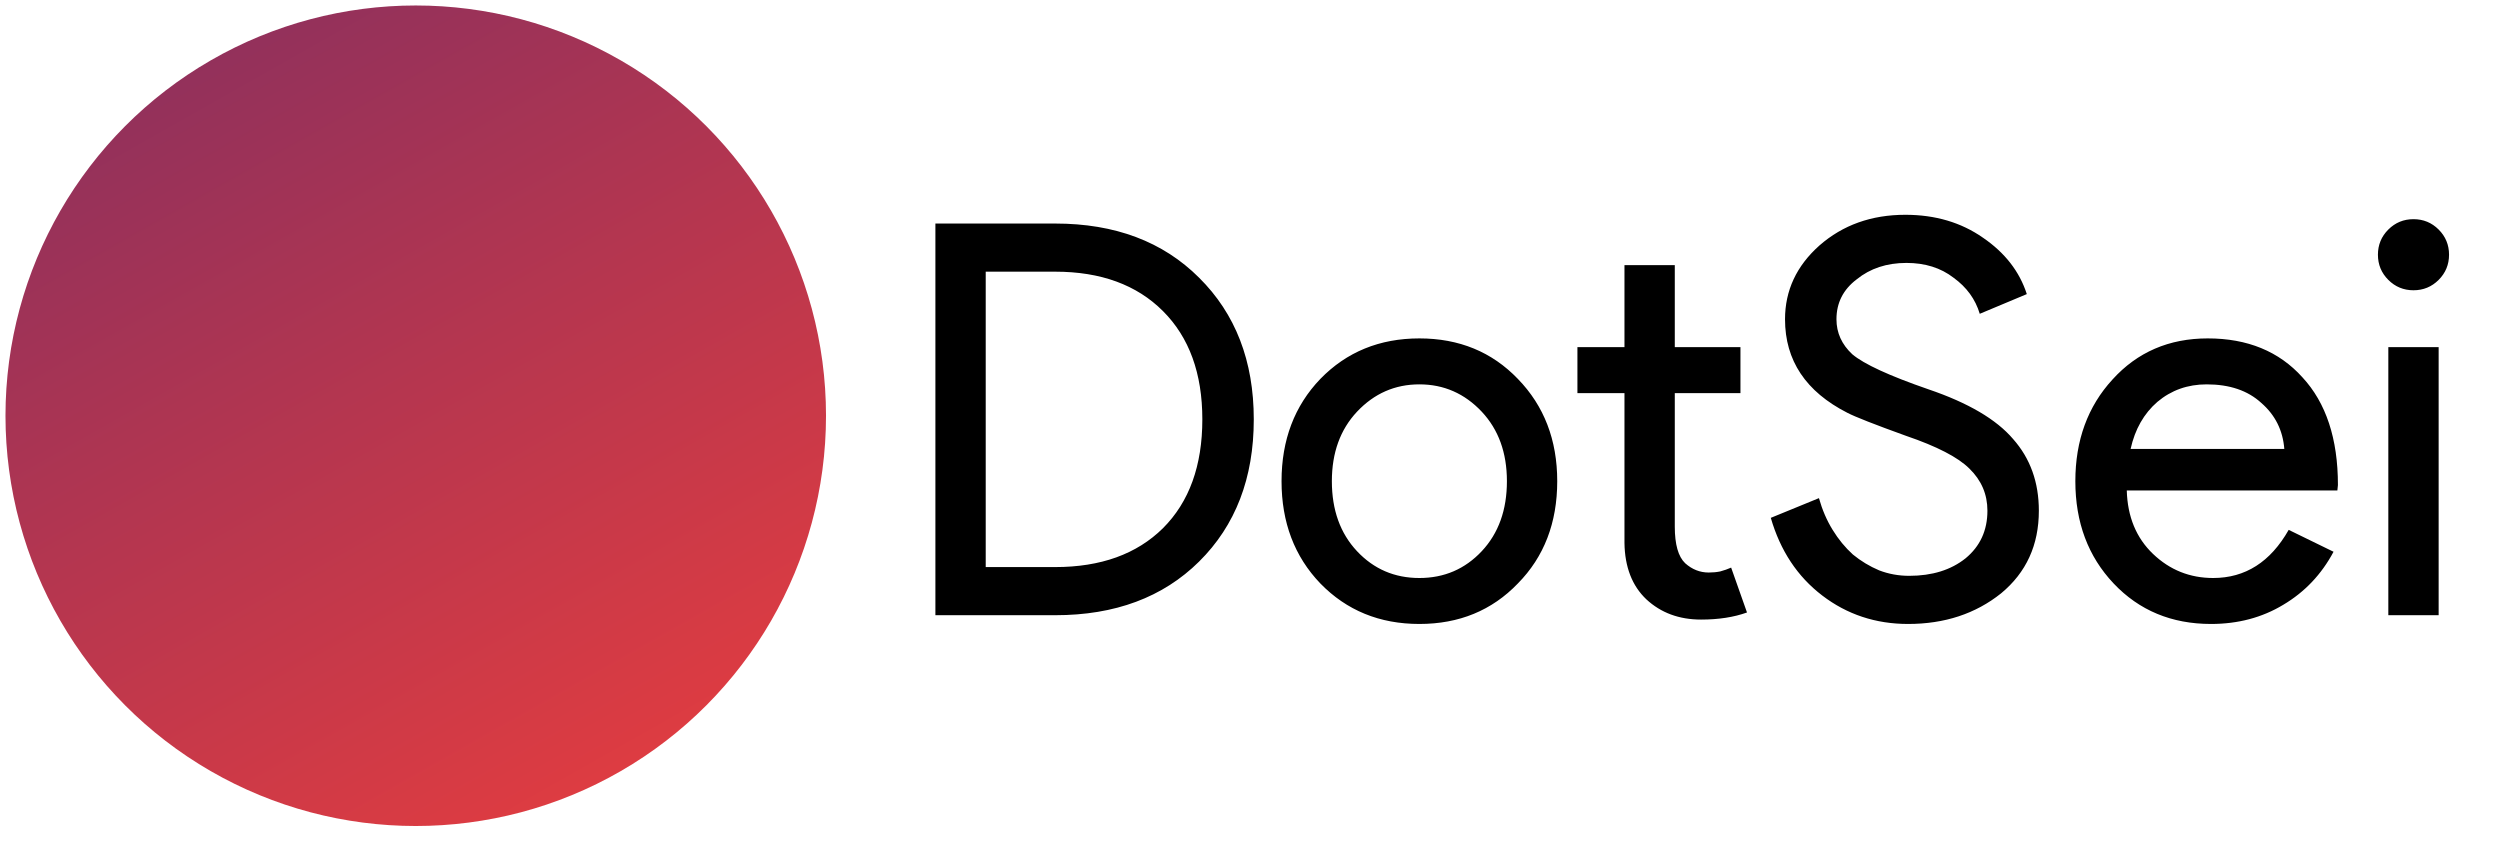 <svg width="94" height="32" viewBox="0 0 94 32" fill="none" xmlns="http://www.w3.org/2000/svg">
<circle cx="15.632" cy="15.632" r="15.426" fill="url(#paint0_linear_52_1105)"/>
<path d="M35.171 23.132V8.405H39.675C41.924 8.405 43.727 9.084 45.085 10.441C46.456 11.799 47.142 13.575 47.142 15.768C47.142 17.976 46.456 19.759 45.085 21.116C43.727 22.46 41.924 23.132 39.675 23.132H35.171ZM37.063 10.215V21.322H39.675C41.389 21.322 42.74 20.835 43.727 19.861C44.715 18.874 45.208 17.51 45.208 15.768C45.208 14.041 44.715 12.683 43.727 11.696C42.74 10.709 41.389 10.215 39.675 10.215H37.063ZM48.186 18.093C48.186 16.543 48.672 15.261 49.646 14.246C50.633 13.232 51.874 12.724 53.369 12.724C54.863 12.724 56.097 13.232 57.071 14.246C58.058 15.261 58.552 16.543 58.552 18.093C58.552 19.656 58.058 20.938 57.071 21.939C56.097 22.953 54.863 23.461 53.369 23.461C51.874 23.461 50.633 22.953 49.646 21.939C48.672 20.924 48.186 19.642 48.186 18.093ZM50.078 18.093C50.078 19.176 50.393 20.053 51.024 20.725C51.655 21.397 52.436 21.733 53.369 21.733C54.301 21.733 55.083 21.397 55.714 20.725C56.344 20.053 56.66 19.176 56.66 18.093C56.66 17.023 56.344 16.152 55.714 15.48C55.069 14.795 54.288 14.452 53.369 14.452C52.45 14.452 51.669 14.795 51.024 15.48C50.393 16.152 50.078 17.023 50.078 18.093ZM63.96 23.296C63.137 23.296 62.451 23.043 61.903 22.535C61.368 22.028 61.094 21.322 61.08 20.417V14.781H59.311V13.053H61.08V9.968H62.972V13.053H65.441V14.781H62.972V19.8C62.972 20.472 63.103 20.931 63.363 21.178C63.624 21.411 63.919 21.527 64.248 21.527C64.398 21.527 64.543 21.514 64.68 21.486C64.83 21.445 64.968 21.397 65.091 21.342L65.687 23.029C65.194 23.207 64.618 23.296 63.96 23.296ZM76.661 19.203C76.661 20.492 76.188 21.527 75.242 22.309C74.282 23.077 73.116 23.461 71.745 23.461C70.525 23.461 69.448 23.104 68.516 22.391C67.583 21.678 66.939 20.705 66.582 19.471L68.392 18.73C68.516 19.169 68.687 19.567 68.907 19.923C69.126 20.28 69.38 20.588 69.668 20.849C69.969 21.096 70.298 21.294 70.655 21.445C71.011 21.582 71.388 21.651 71.786 21.651C72.65 21.651 73.356 21.431 73.905 20.993C74.453 20.54 74.727 19.944 74.727 19.203C74.727 18.586 74.501 18.058 74.049 17.619C73.624 17.195 72.828 16.783 71.663 16.386C70.484 15.96 69.75 15.672 69.462 15.522C67.899 14.726 67.117 13.554 67.117 12.005C67.117 10.921 67.549 9.996 68.413 9.228C69.291 8.46 70.367 8.076 71.642 8.076C72.766 8.076 73.74 8.364 74.563 8.94C75.385 9.502 75.934 10.208 76.208 11.058L74.439 11.799C74.275 11.25 73.946 10.798 73.452 10.441C72.972 10.071 72.383 9.886 71.683 9.886C70.943 9.886 70.319 10.092 69.812 10.503C69.304 10.887 69.051 11.387 69.051 12.005C69.051 12.512 69.249 12.951 69.647 13.321C70.086 13.691 71.039 14.13 72.506 14.637C74.001 15.145 75.063 15.768 75.694 16.509C76.338 17.236 76.661 18.134 76.661 19.203ZM83.134 23.461C81.653 23.461 80.433 22.953 79.473 21.939C78.513 20.924 78.033 19.642 78.033 18.093C78.033 16.557 78.499 15.282 79.432 14.267C80.364 13.239 81.557 12.724 83.011 12.724C84.505 12.724 85.692 13.211 86.569 14.185C87.46 15.145 87.906 16.495 87.906 18.237L87.885 18.442H79.967C79.994 19.43 80.323 20.225 80.954 20.828C81.585 21.431 82.339 21.733 83.216 21.733C84.423 21.733 85.369 21.13 86.055 19.923L87.741 20.746C87.289 21.596 86.658 22.261 85.849 22.741C85.054 23.221 84.149 23.461 83.134 23.461ZM80.111 16.879H85.89C85.835 16.18 85.547 15.604 85.026 15.151C84.519 14.685 83.834 14.452 82.97 14.452C82.257 14.452 81.64 14.671 81.118 15.11C80.611 15.549 80.275 16.139 80.111 16.879ZM92.084 9.577C92.084 9.948 91.954 10.263 91.693 10.524C91.433 10.784 91.117 10.914 90.747 10.914C90.377 10.914 90.061 10.784 89.801 10.524C89.54 10.263 89.41 9.948 89.41 9.577C89.41 9.207 89.54 8.892 89.801 8.631C90.061 8.371 90.377 8.241 90.747 8.241C91.117 8.241 91.433 8.371 91.693 8.631C91.954 8.892 92.084 9.207 92.084 9.577ZM91.693 13.053V23.132H89.801V13.053H91.693Z" fill="black"/>
<defs>
<linearGradient id="paint0_linear_52_1105" x1="8.094" y1="2.154" x2="23.598" y2="29.558" gradientUnits="userSpaceOnUse">
<stop stop-color="#93315B"/>
<stop offset="1" stop-color="#DF3C41"/>
</linearGradient>
</defs>
</svg>

